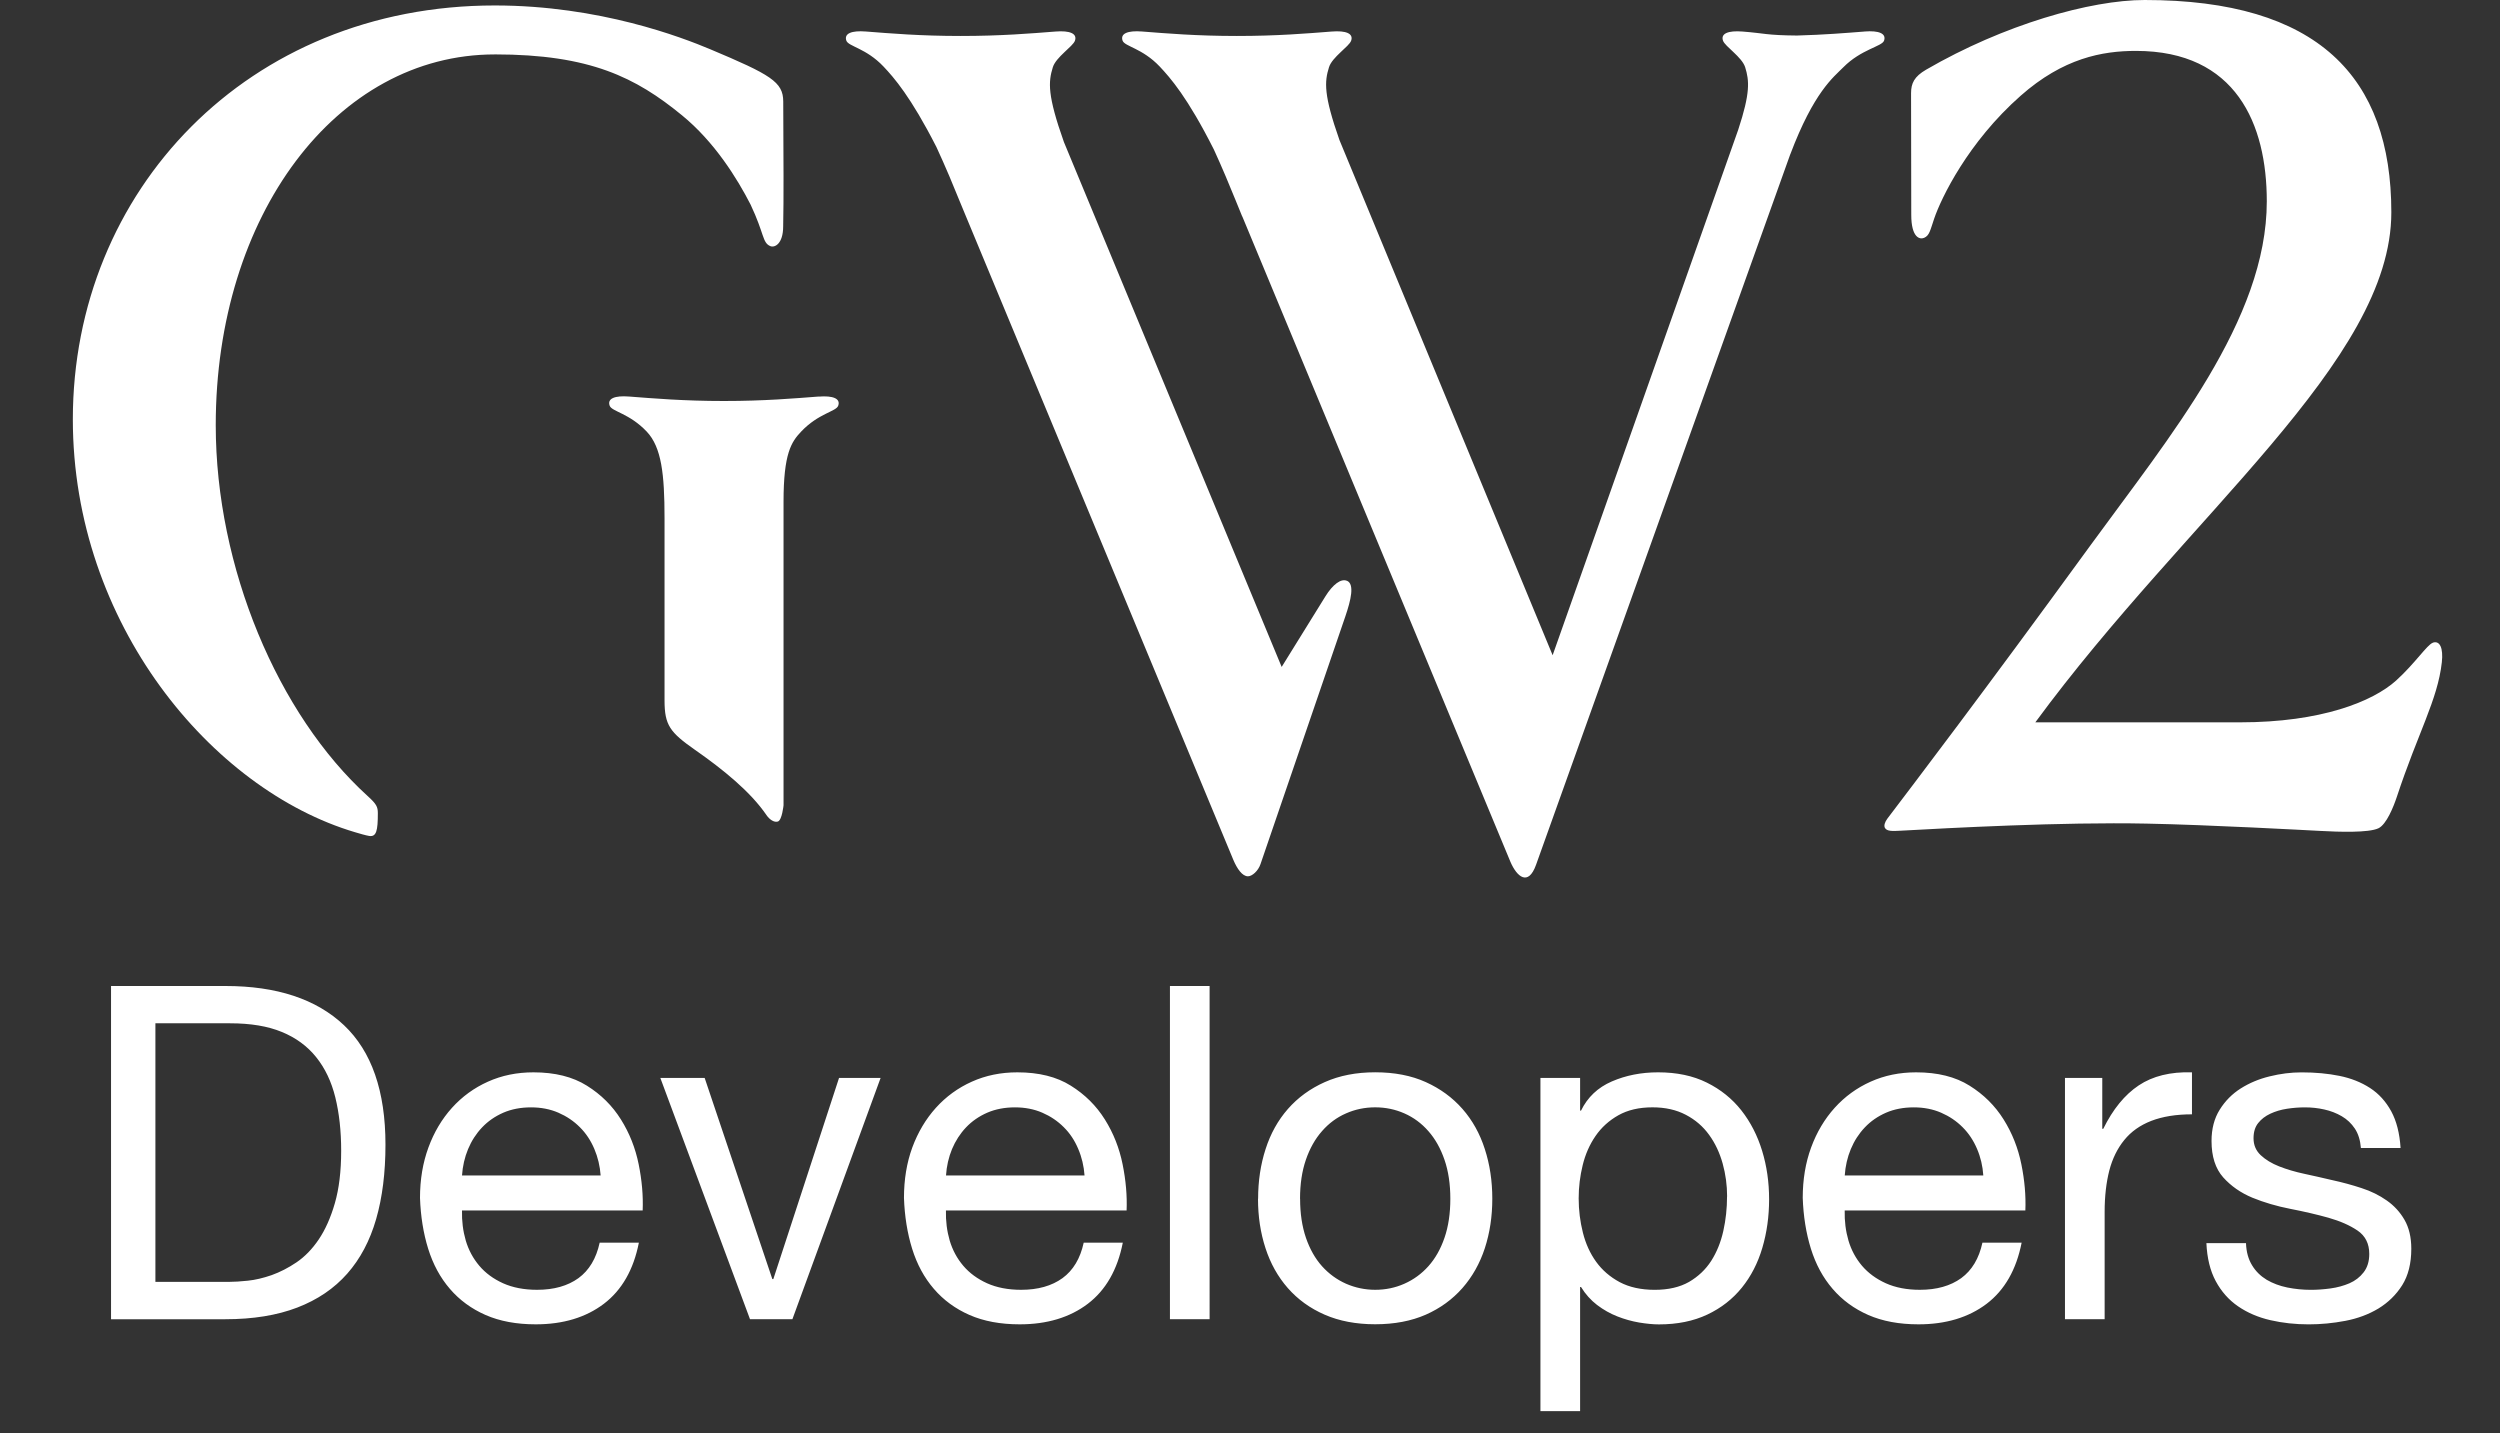<svg width="75" height="43" viewBox="0 0 75 43" xmlns="http://www.w3.org/2000/svg"><rect x="0" y="0" width="75" height="43" fill="#333333" stroke="none"/><title>logo</title><g fill="#FFF" fill-rule="evenodd"><path d="M24.563 11.896c-.742.057-1.635.134-2.845.134-1.21 0-2.103-.077-2.846-.134-.43-.034-.66.06-.582.275.062.176.59.226 1.112.777.444.47.534 1.277.534 2.6v5.47c.002.737.16.95.917 1.48.856.598 1.668 1.26 2.143 1.958.09.13.228.225.34.19.126-.04.17-.488.17-.488v-9.1c0-1.46.235-1.8.528-2.11.52-.55 1.05-.6 1.112-.776.077-.214-.153-.308-.583-.274"/><path d="M14.844 1.632c2.86 0 4.23.693 5.613 1.825.98.8 1.66 1.9 2.06 2.68.418.885.35 1.14.588 1.245.133.06.39-.064.39-.59.018-.84.01-1.937.002-3.75-.003-.583-.372-.8-2.194-1.566-.84-.352-3.313-1.312-6.46-1.312-7.407 0-12.658 5.562-12.658 12.418 0 6.128 4.17 11.107 8.46 12.383.144.043.327.097.427.113.222.037.263-.163.263-.68 0-.19-.038-.274-.306-.517-2.69-2.442-4.557-6.862-4.557-11.125 0-6.29 3.612-11.123 8.37-11.123M40.412 17.426c-.18-.082-.43.11-.65.465l-1.312 2.117L31.917 4.26c-.497-1.404-.47-1.8-.332-2.243.096-.307.6-.62.663-.795.076-.216-.153-.31-.583-.276-.743.058-1.635.133-2.845.133-1.21 0-2.103-.076-2.845-.134-.43-.034-.66.06-.584.276.064.174.593.225 1.114.775.31.328.817.902 1.587 2.414.135.29.264.586.39.88l.304.736c.06.148.122.296.183.442.006.017.014.033.02.048l8.01 19.278c.114.27.27.495.44.495.124 0 .306-.16.375-.363l2.546-7.434c.17-.498.278-.964.054-1.067M55.937.946c-.565.044-1.217.098-2.028.12-.922-.008-.957-.067-1.635-.12-.43-.034-.66.06-.583.276.062.174.567.488.664.795.125.402.158.767-.21 1.88l-5.566 15.76L40.183 4.2c-.476-1.354-.45-1.747-.313-2.183.096-.307.602-.62.664-.795.076-.216-.153-.31-.583-.276-.742.058-1.634.133-2.845.133-1.21 0-2.103-.076-2.844-.134-.43-.034-.66.06-.584.276.064.174.592.225 1.113.775.314.333.834.92 1.625 2.49.124.268.242.54.357.81l.297.717.185.454.023.048 8.035 19.34c.193.45.534.743.768.09l7.626-21.314v.003c.71-1.88 1.295-2.315 1.592-2.615.533-.54 1.16-.624 1.222-.798.076-.216-.154-.31-.583-.276M72.982 19.284c-.173.063-.524.61-1.096 1.13-.704.636-2.256 1.256-4.68 1.256H61.06c4.59-6.25 10.68-10.826 10.68-15.3 0-4.07-2.21-6.37-7.4-6.37-1.625 0-4.225.737-6.556 2.09-.357.207-.452.41-.452.705l.006 3.65c0 .683.254.748.386.69.16-.07.18-.218.302-.578.206-.606 1.008-2.286 2.593-3.684 1.28-1.13 2.45-1.346 3.46-1.346 3.007 0 3.925 2.2 3.925 4.513 0 3.56-2.916 7.06-5.29 10.32-3.245 4.46-5.305 7.16-6.09 8.195-.08.106-.114.216-.075.284.06.102.22.096.47.082 1.444-.08 4.85-.265 7.373-.213 1.913.038 4.75.196 5.23.22.544.03 1.438.06 1.732-.08.24-.116.45-.64.548-.933.645-1.954 1.227-2.917 1.353-4.045.048-.43-.06-.665-.274-.588M4.663 38.456h2.212c.15 0 .336-.012.56-.035.224-.023.462-.08.714-.167.25-.09.5-.217.748-.385.247-.168.47-.397.665-.686.196-.29.357-.65.483-1.085.126-.434.19-.96.19-1.575 0-.598-.06-1.132-.176-1.603-.117-.473-.308-.874-.574-1.205-.266-.332-.61-.584-1.03-.756-.42-.174-.937-.26-1.553-.26h-2.24v7.756zm-1.33-8.876h3.43c1.54 0 2.725.392 3.556 1.176.83.784 1.245 1.978 1.245 3.584 0 .84-.093 1.584-.28 2.233-.187.648-.476 1.194-.868 1.638-.392.444-.89.782-1.498 1.016-.608.233-1.326.35-2.157.35h-3.43V29.58zm14.686 5.684c-.02-.28-.083-.546-.19-.798s-.252-.47-.434-.65c-.182-.183-.397-.328-.644-.435-.247-.107-.52-.16-.82-.16-.307 0-.585.053-.832.16-.247.108-.46.255-.637.442-.177.186-.317.403-.42.65-.103.248-.163.512-.182.792h4.16zm1.147 2.016c-.16.812-.51 1.423-1.05 1.834-.54.41-1.223.616-2.044.616-.58 0-1.08-.094-1.505-.28-.425-.187-.782-.448-1.07-.784-.29-.336-.507-.738-.652-1.204-.145-.467-.226-.976-.245-1.526 0-.55.085-1.055.253-1.512.168-.458.404-.854.707-1.19.303-.336.663-.598 1.078-.784.415-.187.87-.28 1.365-.28.644 0 1.178.133 1.603.4.425.265.765.603 1.022 1.014.257.41.434.858.532 1.344.098.485.138.947.12 1.386h-5.42c-.008.317.03.618.113.903.084.284.22.536.406.756.186.22.424.394.713.525.29.13.63.196 1.022.196.504 0 .917-.117 1.24-.35.32-.234.533-.588.636-1.064h1.177zm4.606 2.296l2.646-7.238h-1.247L23.2 38.372h-.03l-2.03-6.034h-1.33l2.69 7.238h1.273zm8.764-4.312c-.02-.28-.082-.546-.19-.798-.106-.252-.25-.47-.433-.65-.182-.183-.397-.328-.644-.435-.247-.107-.52-.16-.82-.16-.307 0-.585.053-.832.16-.247.108-.46.255-.637.442-.176.186-.316.403-.42.65-.102.248-.162.512-.18.792h4.157zm1.148 2.016c-.16.812-.51 1.423-1.05 1.834-.54.41-1.223.616-2.044.616-.578 0-1.08-.094-1.504-.28-.425-.187-.782-.448-1.07-.784-.29-.336-.507-.738-.652-1.204-.145-.467-.226-.976-.245-1.526 0-.55.083-1.055.25-1.512.17-.458.405-.854.708-1.19.303-.336.663-.598 1.078-.784.415-.187.87-.28 1.365-.28.645 0 1.18.133 1.604.4.425.265.765.603 1.022 1.014.257.41.434.858.532 1.344.098.485.138.947.12 1.386h-5.42c-.008.317.03.618.113.903.085.284.22.536.407.756.187.22.425.394.714.525.29.13.63.196 1.023.196.504 0 .917-.117 1.24-.35.32-.234.533-.588.636-1.064h1.175zm1.414-7.7v9.996h1.19V29.58H35.1zm3.905 6.384c0 .438.058.828.175 1.17.117.34.278.624.483.853.205.228.446.403.72.525.276.12.568.182.876.182.307 0 .6-.06.874-.182.275-.122.516-.297.72-.525.206-.23.367-.514.484-.854.117-.34.175-.73.175-1.17 0-.438-.058-.828-.175-1.168-.117-.34-.278-.628-.483-.86-.205-.235-.446-.412-.72-.533-.276-.122-.568-.182-.876-.182-.31 0-.6.06-.876.182-.275.12-.516.298-.72.532-.206.233-.367.52-.484.86-.117.34-.175.73-.175 1.17zm-1.26 0c0-.532.075-1.03.224-1.49.148-.463.372-.865.67-1.205.3-.342.668-.61 1.107-.806.44-.196.943-.294 1.512-.294.578 0 1.084.098 1.518.294.434.196.8.464 1.1.805.298.34.522.74.67 1.203.15.462.225.96.225 1.49 0 .533-.075 1.027-.224 1.485-.15.457-.374.856-.673 1.197-.3.34-.665.606-1.1.798-.433.19-.94.287-1.518.287-.57 0-1.074-.096-1.513-.287-.44-.192-.807-.458-1.106-.798-.298-.34-.522-.74-.67-1.197-.15-.458-.225-.952-.225-1.484zm8.47-3.626h1.19v.98h.028c.196-.402.504-.693.924-.875.42-.182.882-.273 1.386-.273.56 0 1.048.102 1.463.308.415.205.76.483 1.036.833.275.35.483.754.623 1.212.14.457.21.942.21 1.456 0 .513-.068.998-.203 1.456-.135.457-.34.856-.616 1.197-.275.34-.62.61-1.036.806-.415.196-.898.294-1.45.294-.176 0-.375-.02-.594-.056-.22-.038-.436-.098-.65-.182-.216-.084-.42-.2-.61-.343-.19-.146-.352-.326-.483-.54h-.028v3.724h-1.19v-9.996zm5.6 3.556c0-.336-.044-.665-.133-.987-.09-.322-.224-.61-.406-.86-.182-.253-.415-.454-.7-.603-.285-.15-.618-.224-1-.224-.402 0-.743.08-1.023.238-.28.158-.51.366-.686.623-.177.257-.306.55-.385.876-.08.326-.12.658-.12.994 0 .354.043.697.127 1.03.083.33.216.622.398.874.182.252.418.455.707.61.29.153.64.23 1.05.23.41 0 .754-.08 1.03-.238.274-.16.496-.37.664-.63.167-.262.288-.56.363-.896.075-.336.112-.682.112-1.036zm7.686-.63c-.018-.28-.08-.546-.188-.798-.107-.252-.252-.47-.434-.65-.182-.183-.397-.328-.644-.435-.247-.107-.52-.16-.82-.16-.307 0-.585.053-.832.16-.247.108-.46.255-.637.442-.177.186-.317.403-.42.65-.103.248-.163.512-.182.792H59.5zm1.15 2.016c-.16.812-.51 1.423-1.05 1.834-.542.41-1.224.616-2.045.616-.58 0-1.08-.094-1.505-.28-.425-.187-.782-.448-1.07-.784-.29-.336-.507-.738-.652-1.204-.145-.467-.226-.976-.245-1.526 0-.55.084-1.055.252-1.512.168-.458.404-.854.707-1.19.303-.336.663-.598 1.078-.784.415-.187.87-.28 1.365-.28.644 0 1.178.133 1.603.4.425.265.765.603 1.022 1.014.257.41.434.858.532 1.344.098.485.138.947.12 1.386h-5.42c-.008.317.03.618.113.903.084.284.22.536.406.756.188.22.426.394.715.525.29.13.63.196 1.022.196.504 0 .917-.117 1.24-.35.32-.234.533-.588.636-1.064h1.176zm1.3-4.942v7.238h1.19v-3.22c0-.467.048-.88.14-1.24.094-.36.244-.664.45-.916.204-.252.475-.444.81-.574.337-.13.743-.196 1.22-.196v-1.26c-.645-.02-1.177.112-1.597.392-.42.28-.775.714-1.064 1.302h-.03v-1.526h-1.12zm5.433 4.956h-1.19c.02.448.112.828.28 1.14.168.313.392.565.672.757.28.192.602.33.966.414.365.084.748.126 1.15.126.363 0 .73-.035 1.098-.105.37-.07.7-.194.994-.37.294-.18.532-.412.714-.7.182-.29.273-.655.273-1.093 0-.346-.07-.635-.204-.868-.135-.234-.313-.427-.532-.58-.22-.155-.47-.28-.756-.372-.285-.094-.576-.173-.875-.238-.28-.066-.56-.13-.84-.19-.28-.06-.532-.135-.756-.223-.224-.088-.408-.2-.553-.335-.145-.136-.217-.306-.217-.51 0-.188.047-.34.14-.456.093-.118.215-.21.364-.28.15-.07.316-.12.498-.148.182-.028.362-.042.54-.042.195 0 .39.02.58.063.19.042.366.11.525.203.16.093.29.217.392.37.103.155.163.348.182.582h1.19c-.028-.44-.12-.805-.28-1.1-.16-.293-.37-.527-.637-.7-.266-.172-.572-.293-.917-.363-.345-.07-.723-.105-1.134-.105-.318 0-.638.04-.96.12-.322.078-.61.2-.868.363-.257.163-.467.375-.63.637-.163.26-.245.574-.245.938 0 .466.117.83.35 1.092.233.26.525.464.875.61.35.143.73.255 1.14.335.412.08.792.168 1.142.266.35.1.642.227.875.386.232.158.35.392.35.7 0 .224-.057.408-.17.553-.11.143-.253.253-.426.328-.173.074-.362.126-.567.154-.205.028-.4.042-.588.042-.244 0-.48-.024-.708-.07-.23-.047-.434-.124-.616-.23-.182-.11-.33-.253-.44-.435-.113-.183-.174-.405-.183-.666z"/></g></svg>